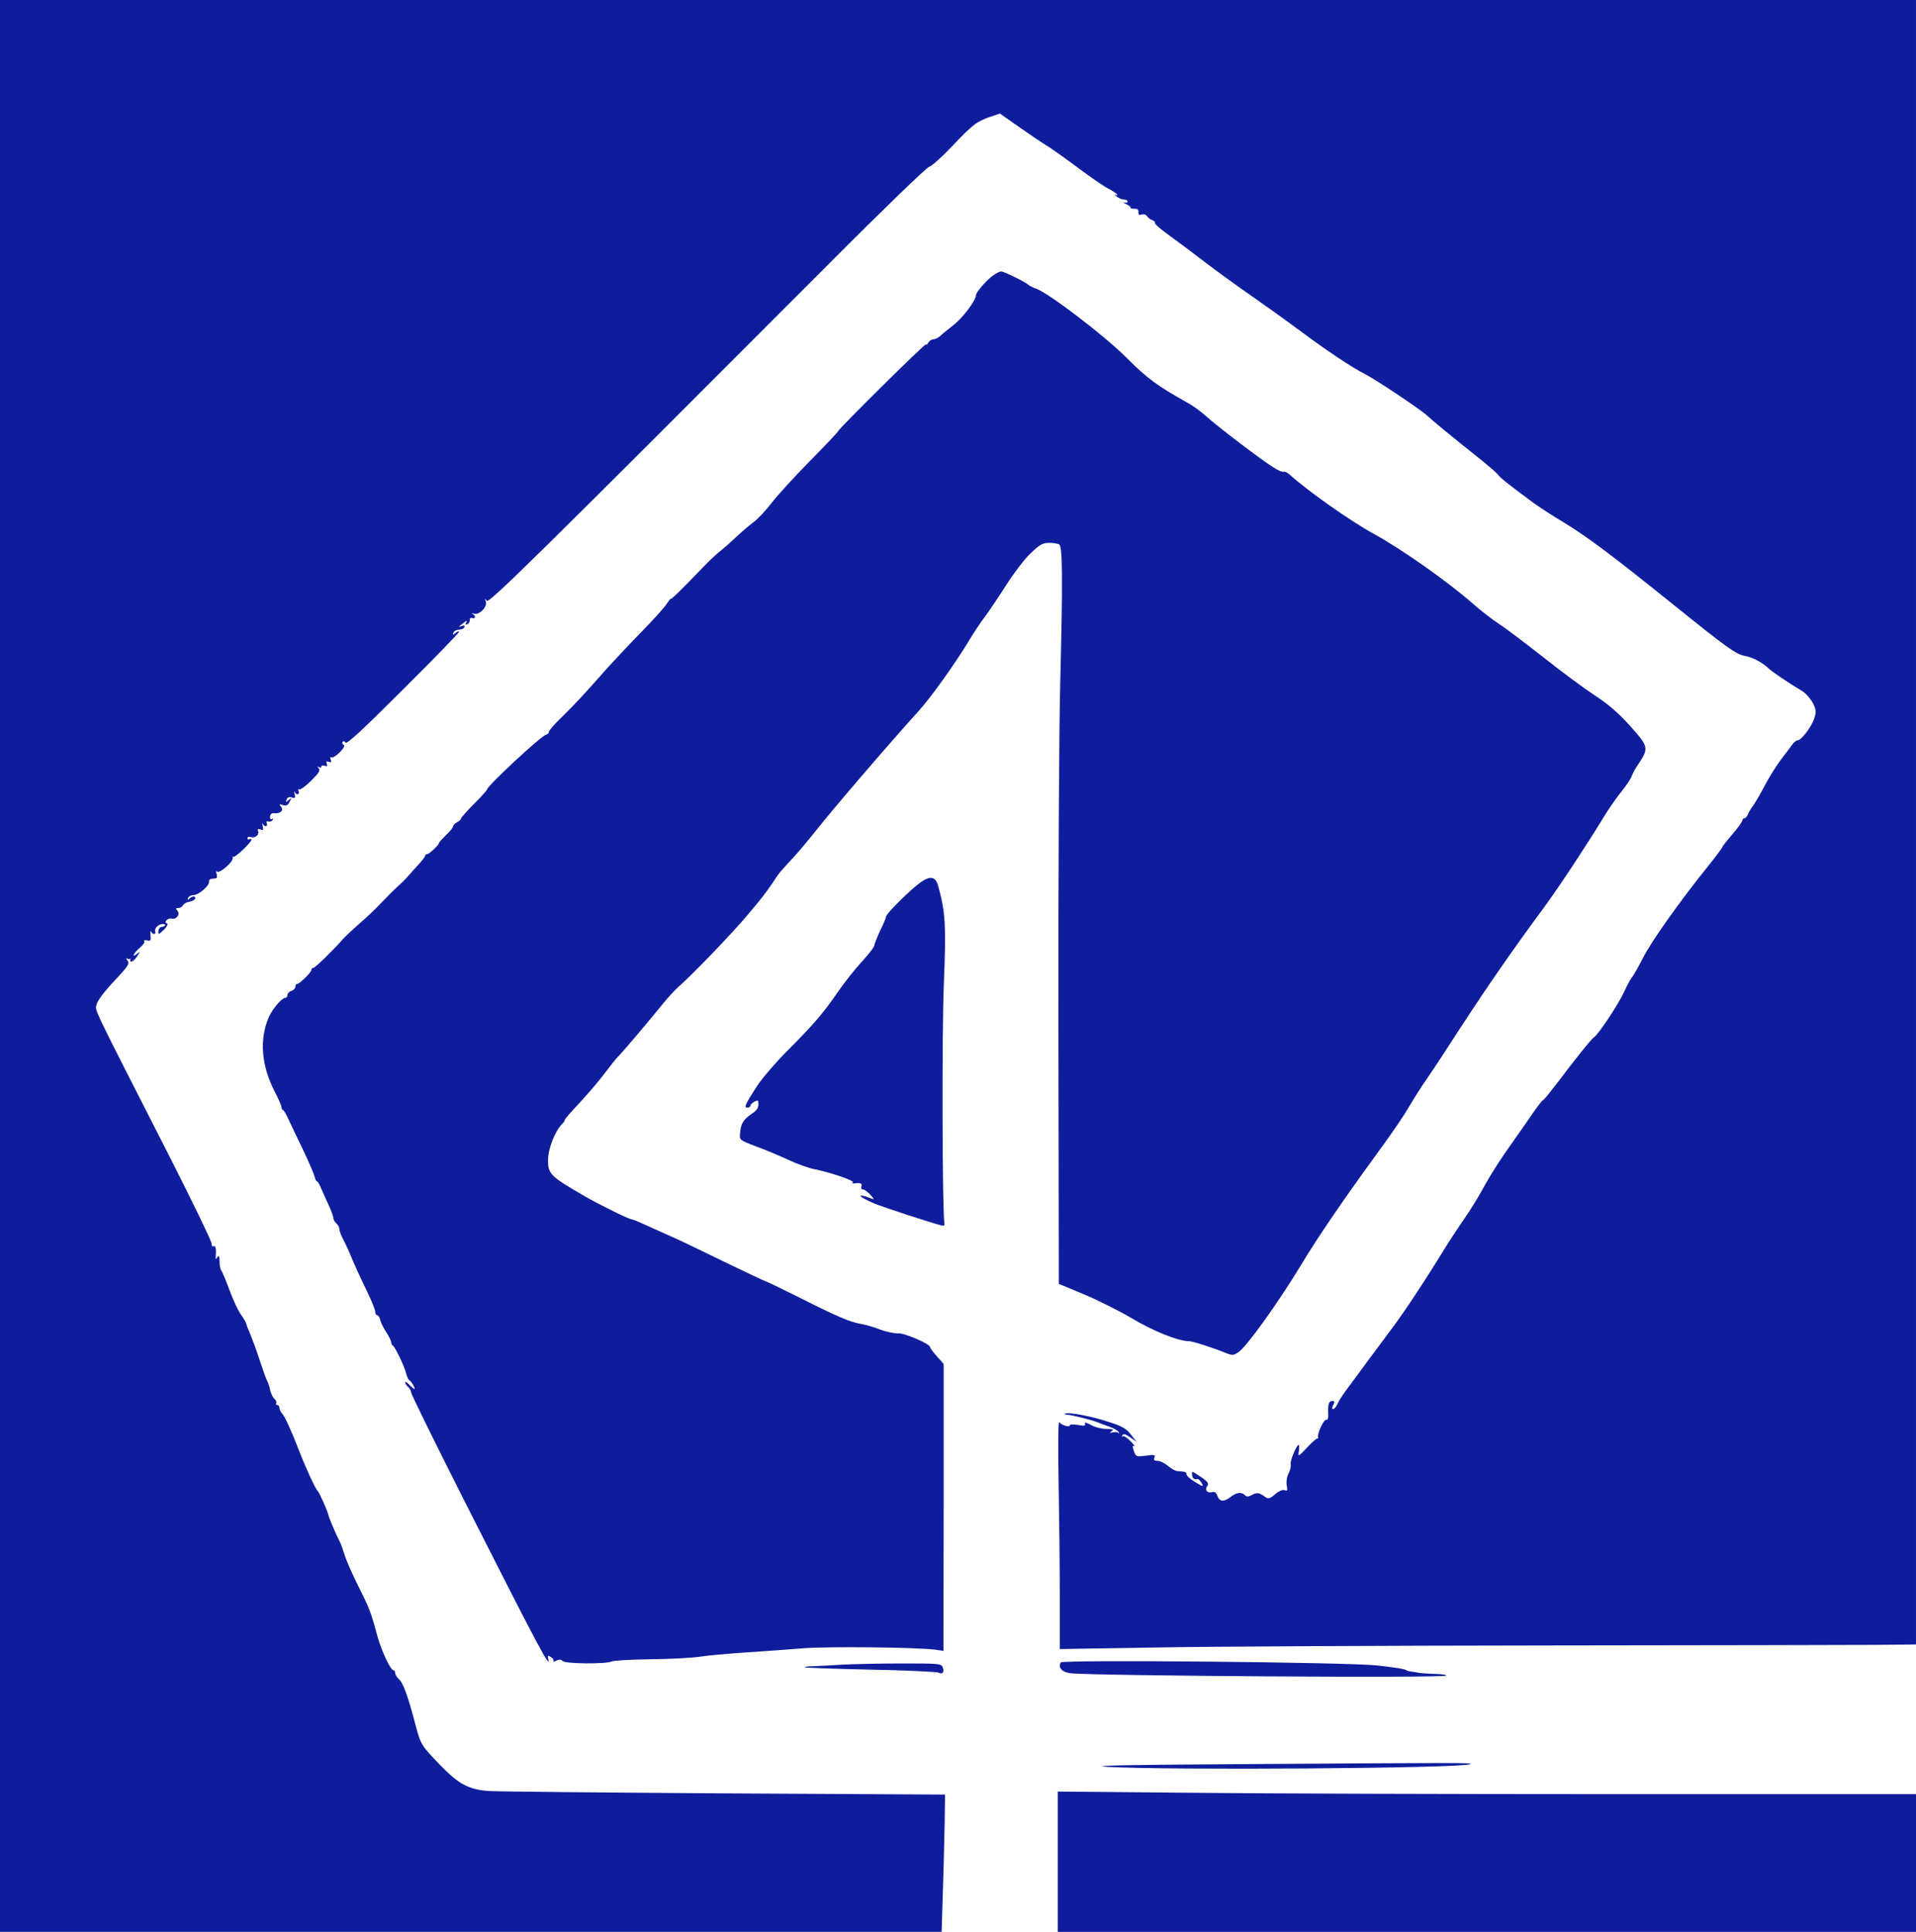 <?xml version="1.0" standalone="no"?>
<!DOCTYPE svg PUBLIC "-//W3C//DTD SVG 20010904//EN"
 "http://www.w3.org/TR/2001/REC-SVG-20010904/DTD/svg10.dtd">
<svg version="1.0" xmlns="http://www.w3.org/2000/svg"
 width="960pt" height="968pt" viewBox="0 0 960 968"
 preserveAspectRatio="xMidYMid meet">
<g transform="translate(0,968) scale(0.1,-0.1)"
fill="#0f1d9d" stroke="none">
<path d="M0 4840 l0 -4840 2359 0 2359 0 6 198 c4 108 7 263 9 344 l2 146
-1109 6 c-610 4 -1141 9 -1180 12 -99 8 -147 34 -239 128 -97 101 -99 104
-126 206 -36 139 -61 207 -81 225 -11 10 -20 24 -20 32 0 7 -3 13 -7 13 -16 0
-62 98 -83 175 -32 120 -41 141 -97 252 -28 56 -58 124 -66 151 -9 27 -19 58
-25 68 -20 39 -54 119 -57 134 -4 20 -46 114 -54 120 -10 9 -58 112 -90 195
-43 111 -74 178 -88 193 -7 7 -13 20 -13 28 0 8 -5 14 -11 14 -5 0 -8 4 -5 9
3 5 -1 14 -8 21 -8 6 -18 26 -22 43 -3 17 -10 38 -15 47 -5 8 -22 56 -38 105
-16 50 -38 108 -47 130 -10 22 -19 45 -20 52 -1 6 -13 27 -26 45 -14 18 -40
74 -58 123 -18 50 -37 94 -42 100 -4 5 -8 25 -8 45 0 27 -3 32 -11 20 -8 -12
-10 -12 -8 5 3 38 -1 56 -11 50 -6 -3 -10 3 -10 14 0 12 -93 204 -207 429
-406 796 -376 735 -369 769 5 20 38 64 88 117 71 76 79 88 67 103 -8 9 -9 14
-2 10 6 -4 13 -4 16 0 2 5 2 2 0 -5 -5 -21 19 -9 36 19 15 23 15 23 -2 10 -30
-24 -18 3 12 29 17 13 27 28 24 33 -4 6 2 8 14 5 17 -5 20 -1 17 26 -1 17 0
25 3 19 6 -17 26 -17 21 -1 -6 17 16 38 38 38 10 0 14 -3 10 -8 -4 -4 -12 -7
-18 -7 -6 0 -12 -8 -14 -17 -3 -23 0 -23 30 6 13 14 19 27 13 29 -19 6 4 29
24 24 24 -6 44 24 27 41 -9 9 -8 12 5 12 9 0 20 6 24 14 4 8 19 16 32 18 14 1
26 9 29 16 4 14 -19 12 -31 -3 -5 -6 -7 -4 -5 5 3 8 15 15 29 15 27 2 80 49
76 67 -1 7 4 13 11 14 6 1 17 2 23 3 6 0 8 10 4 24 -4 12 -3 17 2 10 10 -14
84 50 79 69 -1 7 -1 9 2 5 5 -10 92 72 92 86 0 4 -5 5 -10 2 -6 -3 -10 -1 -10
5 0 7 7 9 16 6 21 -8 45 11 37 30 -4 10 0 12 12 8 14 -6 16 -3 11 17 -3 13 -3
18 0 12 8 -18 27 -16 21 1 -4 10 -1 13 7 10 8 -3 17 0 22 7 4 7 3 10 -4 5 -6
-4 -10 1 -9 12 1 13 8 19 22 17 31 -2 48 14 33 33 -11 13 -10 14 9 8 17 -5 25
-2 34 16 11 21 11 22 -5 9 -14 -12 -16 -12 -10 3 4 11 13 15 26 10 17 -5 19
-2 14 18 -3 12 -3 17 0 11 8 -19 27 -16 20 3 -3 8 -2 12 4 9 5 -3 32 16 59 43
39 39 47 52 38 62 -9 10 -9 11 1 6 6 -4 12 -3 12 3 0 6 8 7 17 4 12 -5 15 -2
10 10 -4 12 -2 14 10 10 13 -5 15 -2 10 11 -4 10 -3 15 3 11 6 -4 25 8 43 26
20 21 27 34 19 37 -6 2 -9 8 -6 14 4 6 10 5 15 -3 6 -10 86 64 288 266 155
154 281 284 281 289 0 5 -7 2 -17 -5 -14 -12 -16 -12 -11 1 3 8 15 15 28 15
13 0 25 6 27 13 3 8 -1 10 -14 5 -19 -7 -18 -5 11 17 16 12 18 12 12 1 -6 -9
-5 -12 5 -9 8 3 13 12 13 21 -1 9 4 13 12 10 17 -6 19 13 1 21 -6 3 -3 4 9 1
27 -7 67 35 58 61 -5 15 -4 16 5 4 10 -15 217 188 1733 1707 253 254 471 464
483 467 13 3 65 50 116 104 104 109 122 123 191 147 l48 16 97 -68 c54 -38
116 -80 138 -93 22 -13 92 -63 155 -110 63 -47 132 -95 153 -105 21 -11 41
-24 44 -29 4 -5 0 -6 -8 -2 -8 4 -5 0 5 -8 11 -9 28 -16 38 -16 10 0 18 -4 18
-10 0 -5 -8 -7 -17 -5 -10 3 -6 -1 10 -8 15 -7 25 -16 22 -18 -3 -3 5 -5 18
-5 15 1 22 -4 21 -17 -1 -13 3 -16 16 -12 11 3 22 0 27 -8 4 -7 16 -17 26 -20
10 -4 16 -10 14 -14 -3 -5 27 -30 65 -58 38 -27 125 -92 191 -143 67 -51 167
-123 222 -161 55 -38 163 -115 240 -172 139 -104 268 -190 335 -224 54 -27
282 -180 310 -207 23 -22 123 -105 283 -232 34 -28 67 -57 74 -66 11 -15 44
-42 178 -141 28 -20 96 -65 152 -98 115 -70 239 -163 529 -396 294 -237 331
-263 378 -272 38 -7 82 -30 116 -61 22 -20 80 -60 173 -117 17 -11 40 -38 51
-59 16 -33 17 -43 6 -76 -14 -43 -65 -110 -84 -110 -6 0 -18 -9 -26 -21 -8
-11 -34 -46 -58 -77 -23 -31 -59 -88 -79 -127 -20 -38 -46 -83 -58 -100 -12
-16 -25 -38 -28 -47 -4 -10 -11 -18 -17 -18 -5 0 -10 -5 -10 -11 0 -6 -22 -37
-50 -69 -27 -32 -50 -60 -50 -64 0 -3 -30 -44 -67 -90 -143 -177 -290 -384
-331 -466 -24 -47 -50 -92 -57 -100 -7 -8 -25 -42 -40 -75 -28 -60 -126 -208
-148 -222 -14 -9 -94 -109 -185 -230 -34 -44 -65 -83 -70 -85 -5 -1 -27 -30
-50 -63 -22 -33 -62 -89 -87 -125 -76 -106 -130 -191 -170 -265 -21 -38 -61
-103 -89 -143 -28 -40 -65 -97 -83 -125 -118 -192 -218 -343 -283 -429 -41
-55 -97 -130 -125 -168 -27 -38 -68 -92 -90 -122 -22 -29 -46 -65 -53 -81 -6
-15 -16 -27 -22 -27 -8 0 -7 6 0 20 8 16 8 20 -4 20 -18 0 -23 -15 -21 -62 1
-22 -2 -35 -9 -32 -12 5 -47 -68 -42 -88 1 -7 1 -10 -1 -6 -3 4 -26 -15 -52
-43 -47 -50 -48 -50 -43 -19 2 16 2 30 -1 30 -11 0 -45 -82 -40 -98 2 -10 -3
-30 -11 -46 -9 -18 -12 -41 -9 -59 5 -25 3 -29 -10 -24 -10 4 -29 -4 -48 -20
-25 -22 -34 -24 -48 -15 -31 23 -42 25 -67 12 -19 -11 -27 -11 -36 -2 -17 17
-42 15 -71 -8 -34 -27 -56 -25 -67 4 -6 18 -14 23 -28 19 -24 -6 -38 13 -23
31 11 13 1 25 -51 58 -26 17 -27 17 -25 -2 1 -18 10 -24 29 -21 4 0 12 -9 19
-20 10 -20 8 -20 -33 5 -23 14 -43 31 -43 38 0 12 -5 14 -47 17 -9 0 -30 12
-46 26 -17 14 -40 25 -52 25 -16 0 -21 4 -16 16 6 15 0 16 -43 10 -48 -6 -49
-6 -60 24 -8 24 -7 29 2 23 7 -4 -1 7 -17 24 -17 18 -34 29 -39 26 -6 -3 -7
-1 -3 6 5 8 16 5 39 -11 l32 -23 -28 36 c-22 29 -43 42 -105 62 -86 29 -204
52 -224 44 -7 -3 -2 -6 10 -6 22 -1 119 -25 152 -38 8 -4 35 -13 59 -22 25 -9
46 -22 47 -29 1 -7 0 -8 -2 -3 -3 5 -15 7 -27 4 -18 -4 -19 -3 -7 6 12 8 6 11
-27 11 -23 0 -58 9 -77 20 -24 13 -33 15 -30 6 4 -11 -4 -12 -35 -6 -24 4 -41
3 -41 -2 0 -12 -42 1 -53 16 -5 6 -6 -126 -3 -293 3 -167 6 -426 6 -574 l0
-270 488 8 c268 5 1142 9 1942 10 800 1 1546 2 1658 3 l202 2 0 4120 0 4120
-4800 0 -4800 0 0 -4840z"/>
<path d="M4979 8302 c-32 -21 -89 -86 -89 -101 0 -26 -66 -114 -113 -150 -29
-23 -59 -47 -68 -56 -9 -8 -23 -15 -32 -15 -9 0 -21 -8 -26 -17 -6 -10 -11
-14 -11 -8 0 10 -440 -425 -440 -435 0 -3 -64 -71 -142 -150 -79 -80 -165
-175 -192 -210 -27 -36 -69 -81 -95 -100 -25 -19 -64 -53 -87 -75 -23 -22 -56
-51 -74 -65 -18 -14 -58 -51 -89 -84 -106 -110 -161 -164 -161 -157 0 3 -8 -7
-19 -24 -10 -16 -65 -78 -122 -136 -57 -58 -135 -141 -174 -184 -121 -137
-158 -177 -227 -245 -38 -36 -68 -71 -68 -77 0 -7 -7 -13 -15 -15 -24 -5 -295
-257 -295 -274 0 -4 -29 -36 -65 -72 -36 -36 -65 -69 -65 -73 0 -5 -9 -13 -20
-19 -11 -6 -20 -15 -20 -21 0 -6 -16 -25 -35 -43 -19 -19 -35 -36 -35 -39 0
-10 -50 -57 -60 -57 -6 0 -10 -4 -10 -8 0 -5 -17 -27 -38 -49 -20 -22 -44 -49
-53 -59 -9 -11 -32 -33 -50 -49 -19 -17 -54 -53 -79 -79 -25 -27 -72 -72 -105
-100 -32 -28 -73 -66 -90 -85 -55 -62 -137 -141 -146 -141 -5 0 -9 -4 -9 -10
0 -12 -59 -70 -71 -70 -5 0 -9 -6 -9 -14 0 -8 -9 -18 -20 -21 -11 -3 -20 -13
-20 -21 0 -8 -5 -14 -11 -14 -17 0 -63 -54 -82 -96 -49 -113 -38 -246 32 -379
17 -33 31 -65 31 -71 0 -7 3 -14 8 -16 4 -1 17 -23 28 -48 12 -25 44 -94 73
-153 28 -59 54 -119 57 -132 3 -14 9 -25 13 -25 3 0 12 -15 19 -32 8 -18 24
-56 38 -85 13 -28 24 -58 24 -66 0 -8 7 -20 15 -27 8 -7 15 -19 15 -27 0 -9 8
-32 19 -52 10 -20 23 -47 29 -61 25 -61 57 -131 93 -205 21 -44 39 -88 39 -97
0 -10 4 -18 10 -18 5 0 13 -12 16 -27 4 -15 18 -42 31 -61 12 -19 23 -41 23
-48 0 -7 4 -14 8 -16 10 -4 59 -105 67 -141 4 -15 11 -30 16 -33 11 -6 32 -44
25 -44 -3 0 -14 10 -26 22 -11 12 -20 17 -20 11 0 -6 7 -16 15 -23 8 -7 15
-19 15 -28 0 -8 122 -256 271 -551 368 -727 429 -840 416 -784 -4 19 -2 20 13
10 10 -6 16 -15 13 -20 -3 -5 3 -4 14 2 15 7 23 7 32 -2 14 -14 215 -16 246
-2 11 5 100 10 197 11 97 1 207 7 245 13 37 6 140 15 228 21 88 6 219 15 290
21 124 10 567 5 661 -7 l41 -6 1 719 0 719 -34 38 c-19 21 -34 42 -34 46 0 16
-127 71 -160 69 -19 -1 -60 8 -90 19 -30 12 -73 24 -95 28 -53 8 -125 39 -315
135 -87 43 -160 79 -164 79 -3 0 -95 43 -204 96 -108 53 -215 104 -237 114
-38 17 -71 32 -176 79 -25 12 -49 21 -53 21 -13 0 -160 72 -231 113 -180 104
-190 114 -189 187 0 54 35 143 70 178 8 7 14 17 14 21 0 4 32 41 71 82 38 41
96 108 127 149 31 41 62 80 68 85 13 11 170 196 229 270 22 27 55 63 74 80 73
64 270 269 347 361 83 99 86 104 124 159 18 28 39 57 47 65 7 8 36 40 64 70
27 30 78 91 112 134 82 104 357 425 512 596 61 68 180 234 250 350 21 36 57
90 80 120 22 30 71 103 108 161 37 58 91 129 121 157 46 44 61 52 93 52 21 0
43 -4 50 -8 17 -11 18 -179 5 -697 -6 -234 -10 -994 -9 -1714 l2 -1294 125
-52 c69 -29 177 -83 240 -120 106 -64 234 -115 285 -115 20 0 126 -34 191 -61
28 -11 36 -10 58 5 42 27 204 254 320 446 74 124 207 319 374 548 91 125 133
187 170 250 18 31 53 86 78 122 25 36 66 98 92 138 186 289 315 477 500 728
75 102 212 310 296 448 26 43 67 102 91 131 24 30 46 63 50 75 4 12 19 41 35
63 52 79 50 86 -42 189 -59 66 -109 109 -178 154 -52 34 -167 119 -255 189
-88 69 -189 146 -225 169 -36 24 -94 69 -130 101 -126 111 -361 276 -495 349
-117 64 -333 216 -422 297 -12 11 -26 18 -31 15 -5 -3 -29 7 -53 23 -61 38
-274 200 -334 254 -27 24 -70 56 -95 69 -152 85 -200 120 -304 224 -111 112
-400 332 -458 349 -13 4 -30 13 -38 20 -20 16 -121 65 -134 65 -6 0 -23 -8
-37 -18z"/>
<path d="M4580 5233 c-65 -57 -140 -134 -140 -145 0 -4 -13 -37 -30 -71 -16
-35 -30 -70 -30 -76 0 -7 -28 -43 -63 -81 -34 -37 -86 -103 -116 -146 -74
-109 -128 -171 -253 -296 -59 -59 -129 -140 -155 -180 -59 -91 -67 -108 -48
-108 8 0 15 4 15 10 0 5 9 14 20 20 18 9 20 8 20 -15 0 -17 -10 -31 -35 -47
-40 -27 -54 -50 -57 -97 -3 -33 -3 -34 82 -66 47 -17 120 -48 163 -68 43 -20
101 -41 130 -46 79 -16 198 -57 190 -65 -5 -4 -1 -7 7 -6 31 5 42 0 36 -15 -3
-9 0 -15 8 -15 7 0 23 -12 37 -27 21 -23 22 -25 4 -18 -79 30 -66 9 15 -25 45
-19 286 -98 340 -111 9 -2 14 2 12 10 -11 50 -13 959 -3 1201 12 292 8 362
-29 493 -16 54 -49 51 -120 -10z"/>
<path d="M5315 1350 c-15 -25 6 -49 48 -54 109 -13 1871 -25 1884 -12 3 3 -16
7 -43 8 -60 2 -96 5 -106 8 -5 1 -16 3 -25 4 -10 1 -23 4 -29 8 -9 6 -42 11
-144 23 -146 16 -1576 30 -1585 15z"/>
<path d="M4220 1339 c-58 -4 -125 -7 -149 -8 -24 0 -42 -3 -40 -5 2 -3 150 -8
329 -12 179 -3 333 -11 342 -15 21 -11 31 3 21 28 -7 17 -23 18 -203 18 -107
0 -242 -3 -300 -6z"/>
<path d="M6150 840 c-512 -3 -695 -7 -605 -13 304 -18 1764 -8 1820 13 21 8
-19 8 -1215 0z"/>
<path d="M5300 352 l0 -352 2150 0 2150 0 0 345 0 345 -1488 0 c-819 0 -1786
3 -2150 7 l-662 6 0 -351z"/>
</g>
</svg>
